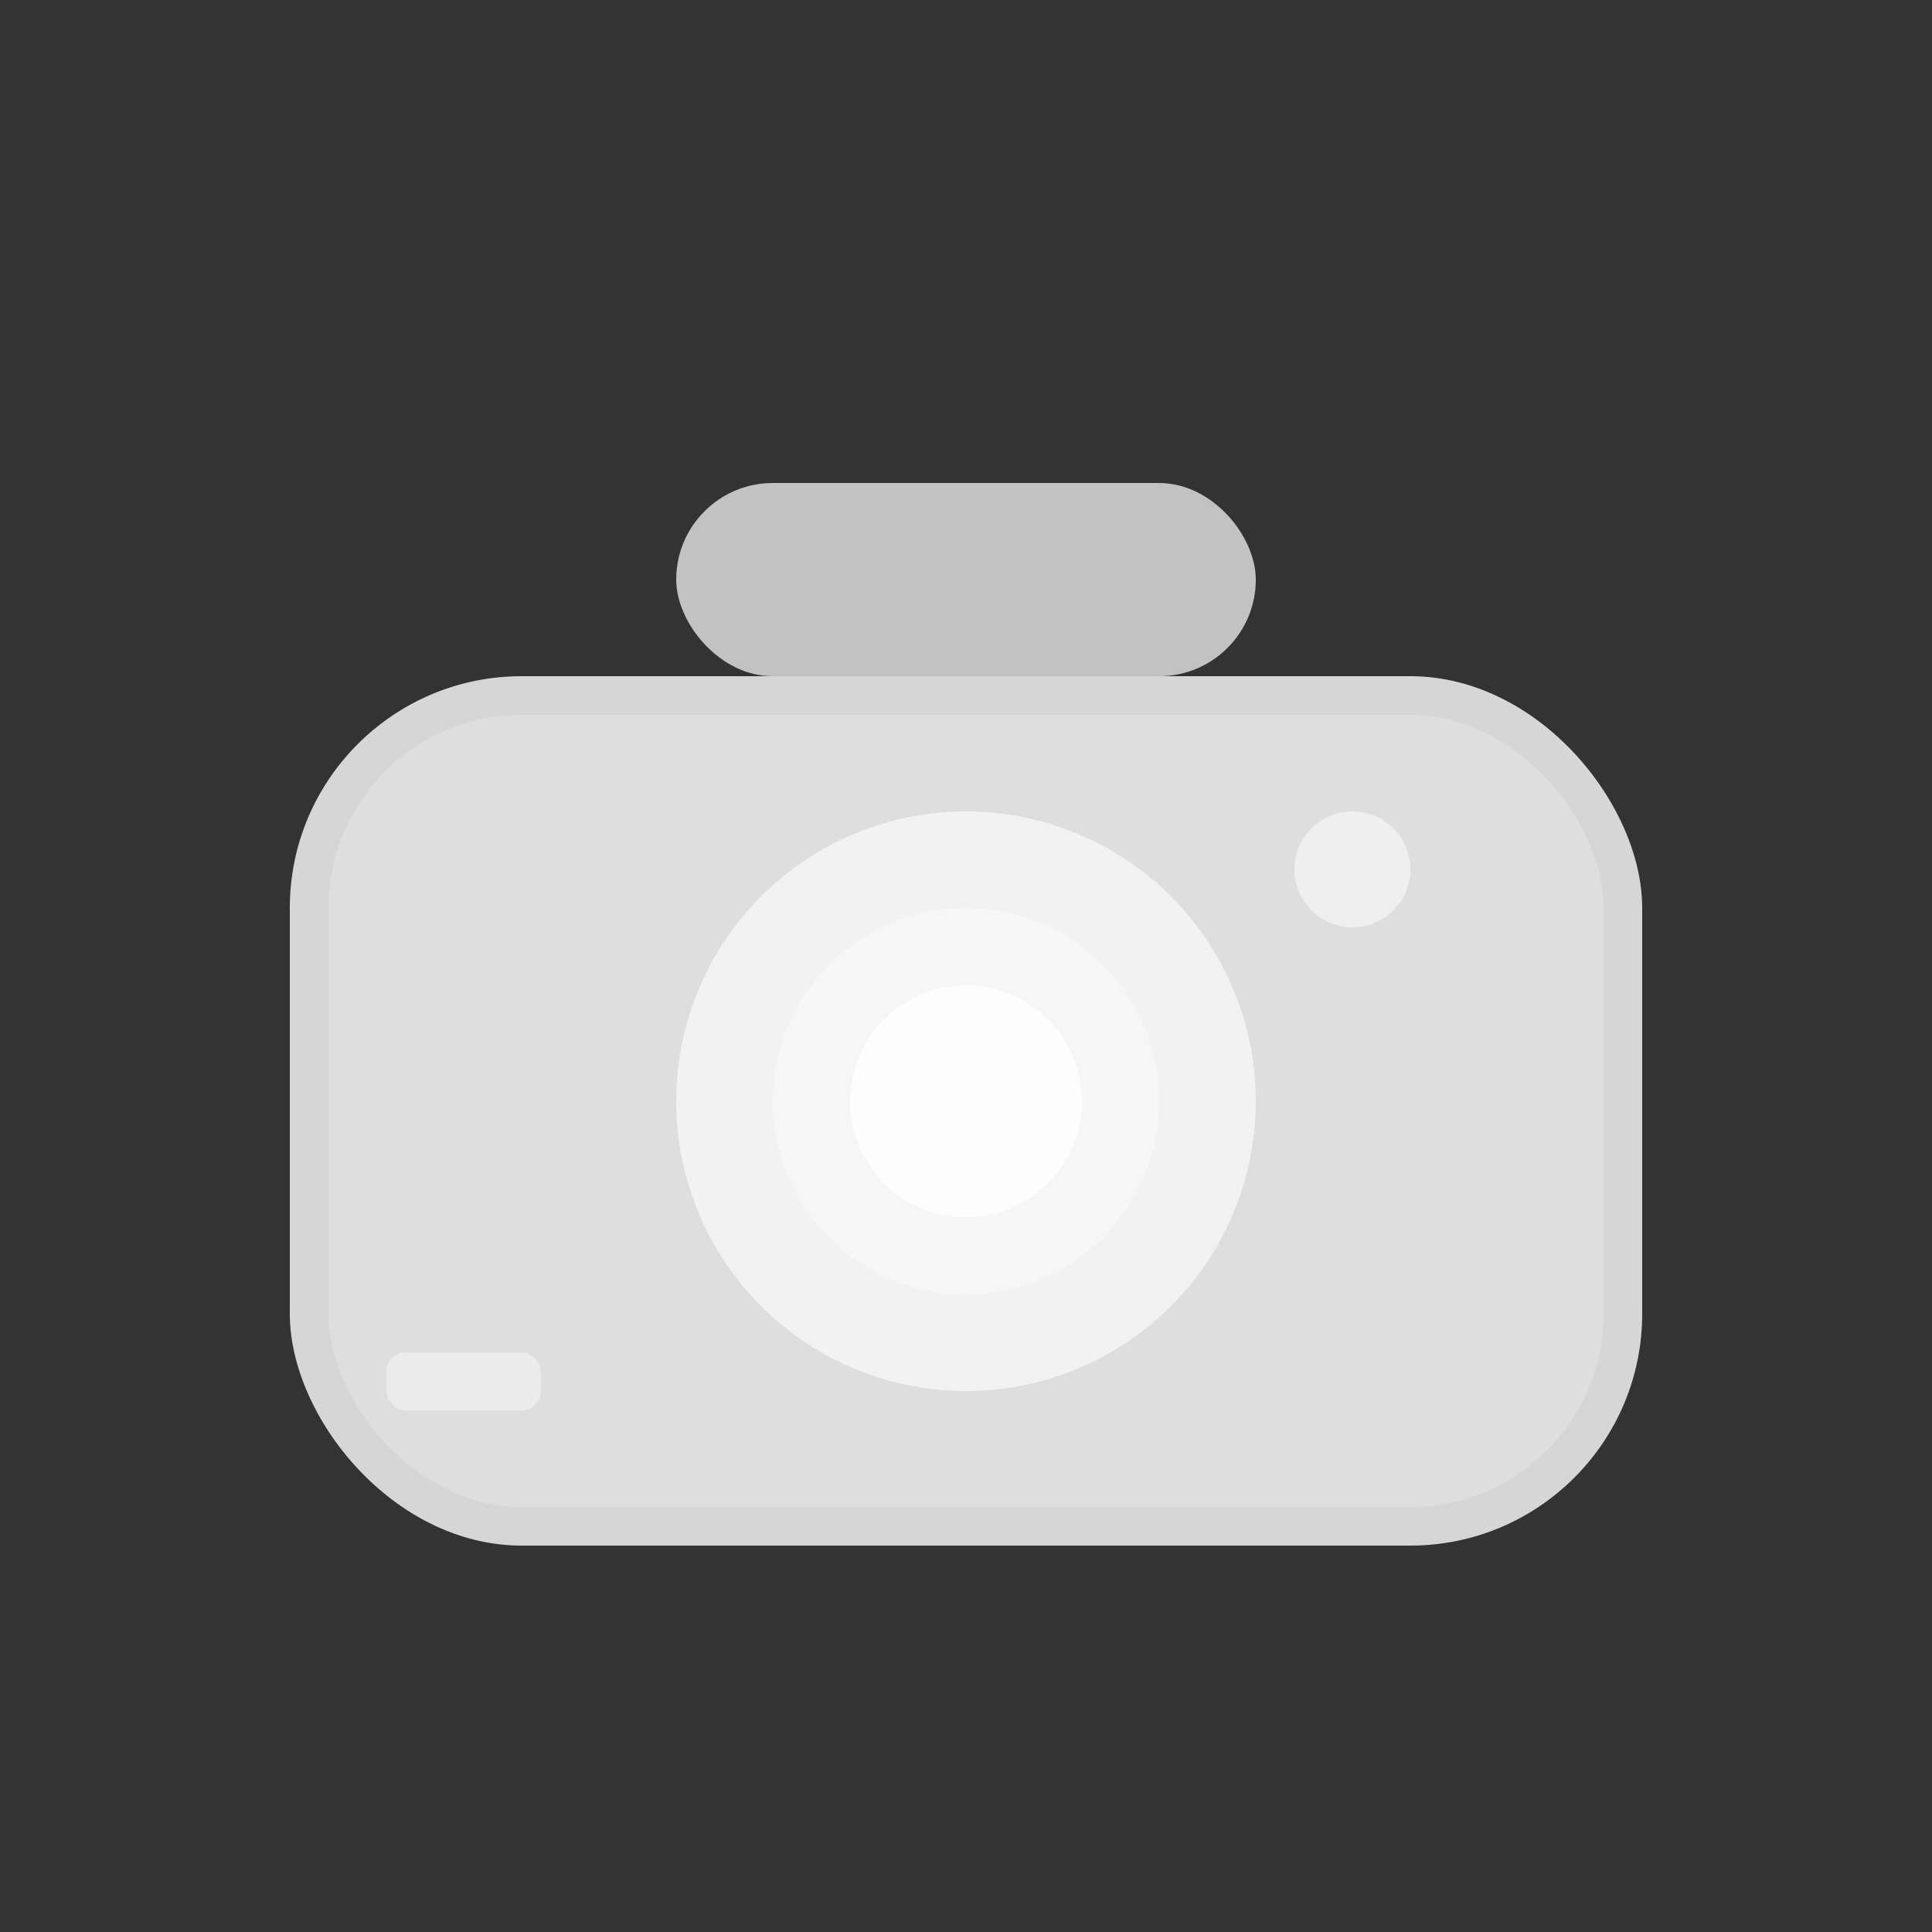 <svg width="100" height="100" xmlns="http://www.w3.org/2000/svg" viewBox="0 0 100 100">
  <rect x="0" y="0" width="100" height="100" fill="#333333" stroke="none"/>
  <rect x="15" y="35" width="70" height="45" fill="white" opacity="0.8" rx="12"/>
  <rect x="17" y="37" width="66" height="41" fill="white" opacity="0.2" rx="10"/>
  <circle cx="50" cy="57" r="15" fill="white" opacity="0.6"/>
  <circle cx="50" cy="57" r="10" fill="white" opacity="0.3"/>
  <circle cx="50" cy="57" r="6" fill="white" opacity="0.8"/>
  <rect x="35" y="25" width="30" height="10" fill="white" opacity="0.7" rx="5"/>
  <circle cx="70" cy="45" r="3" fill="white" opacity="0.5"/>
  <rect x="20" y="70" width="8" height="3" fill="white" opacity="0.4" rx="1"/>
</svg>
